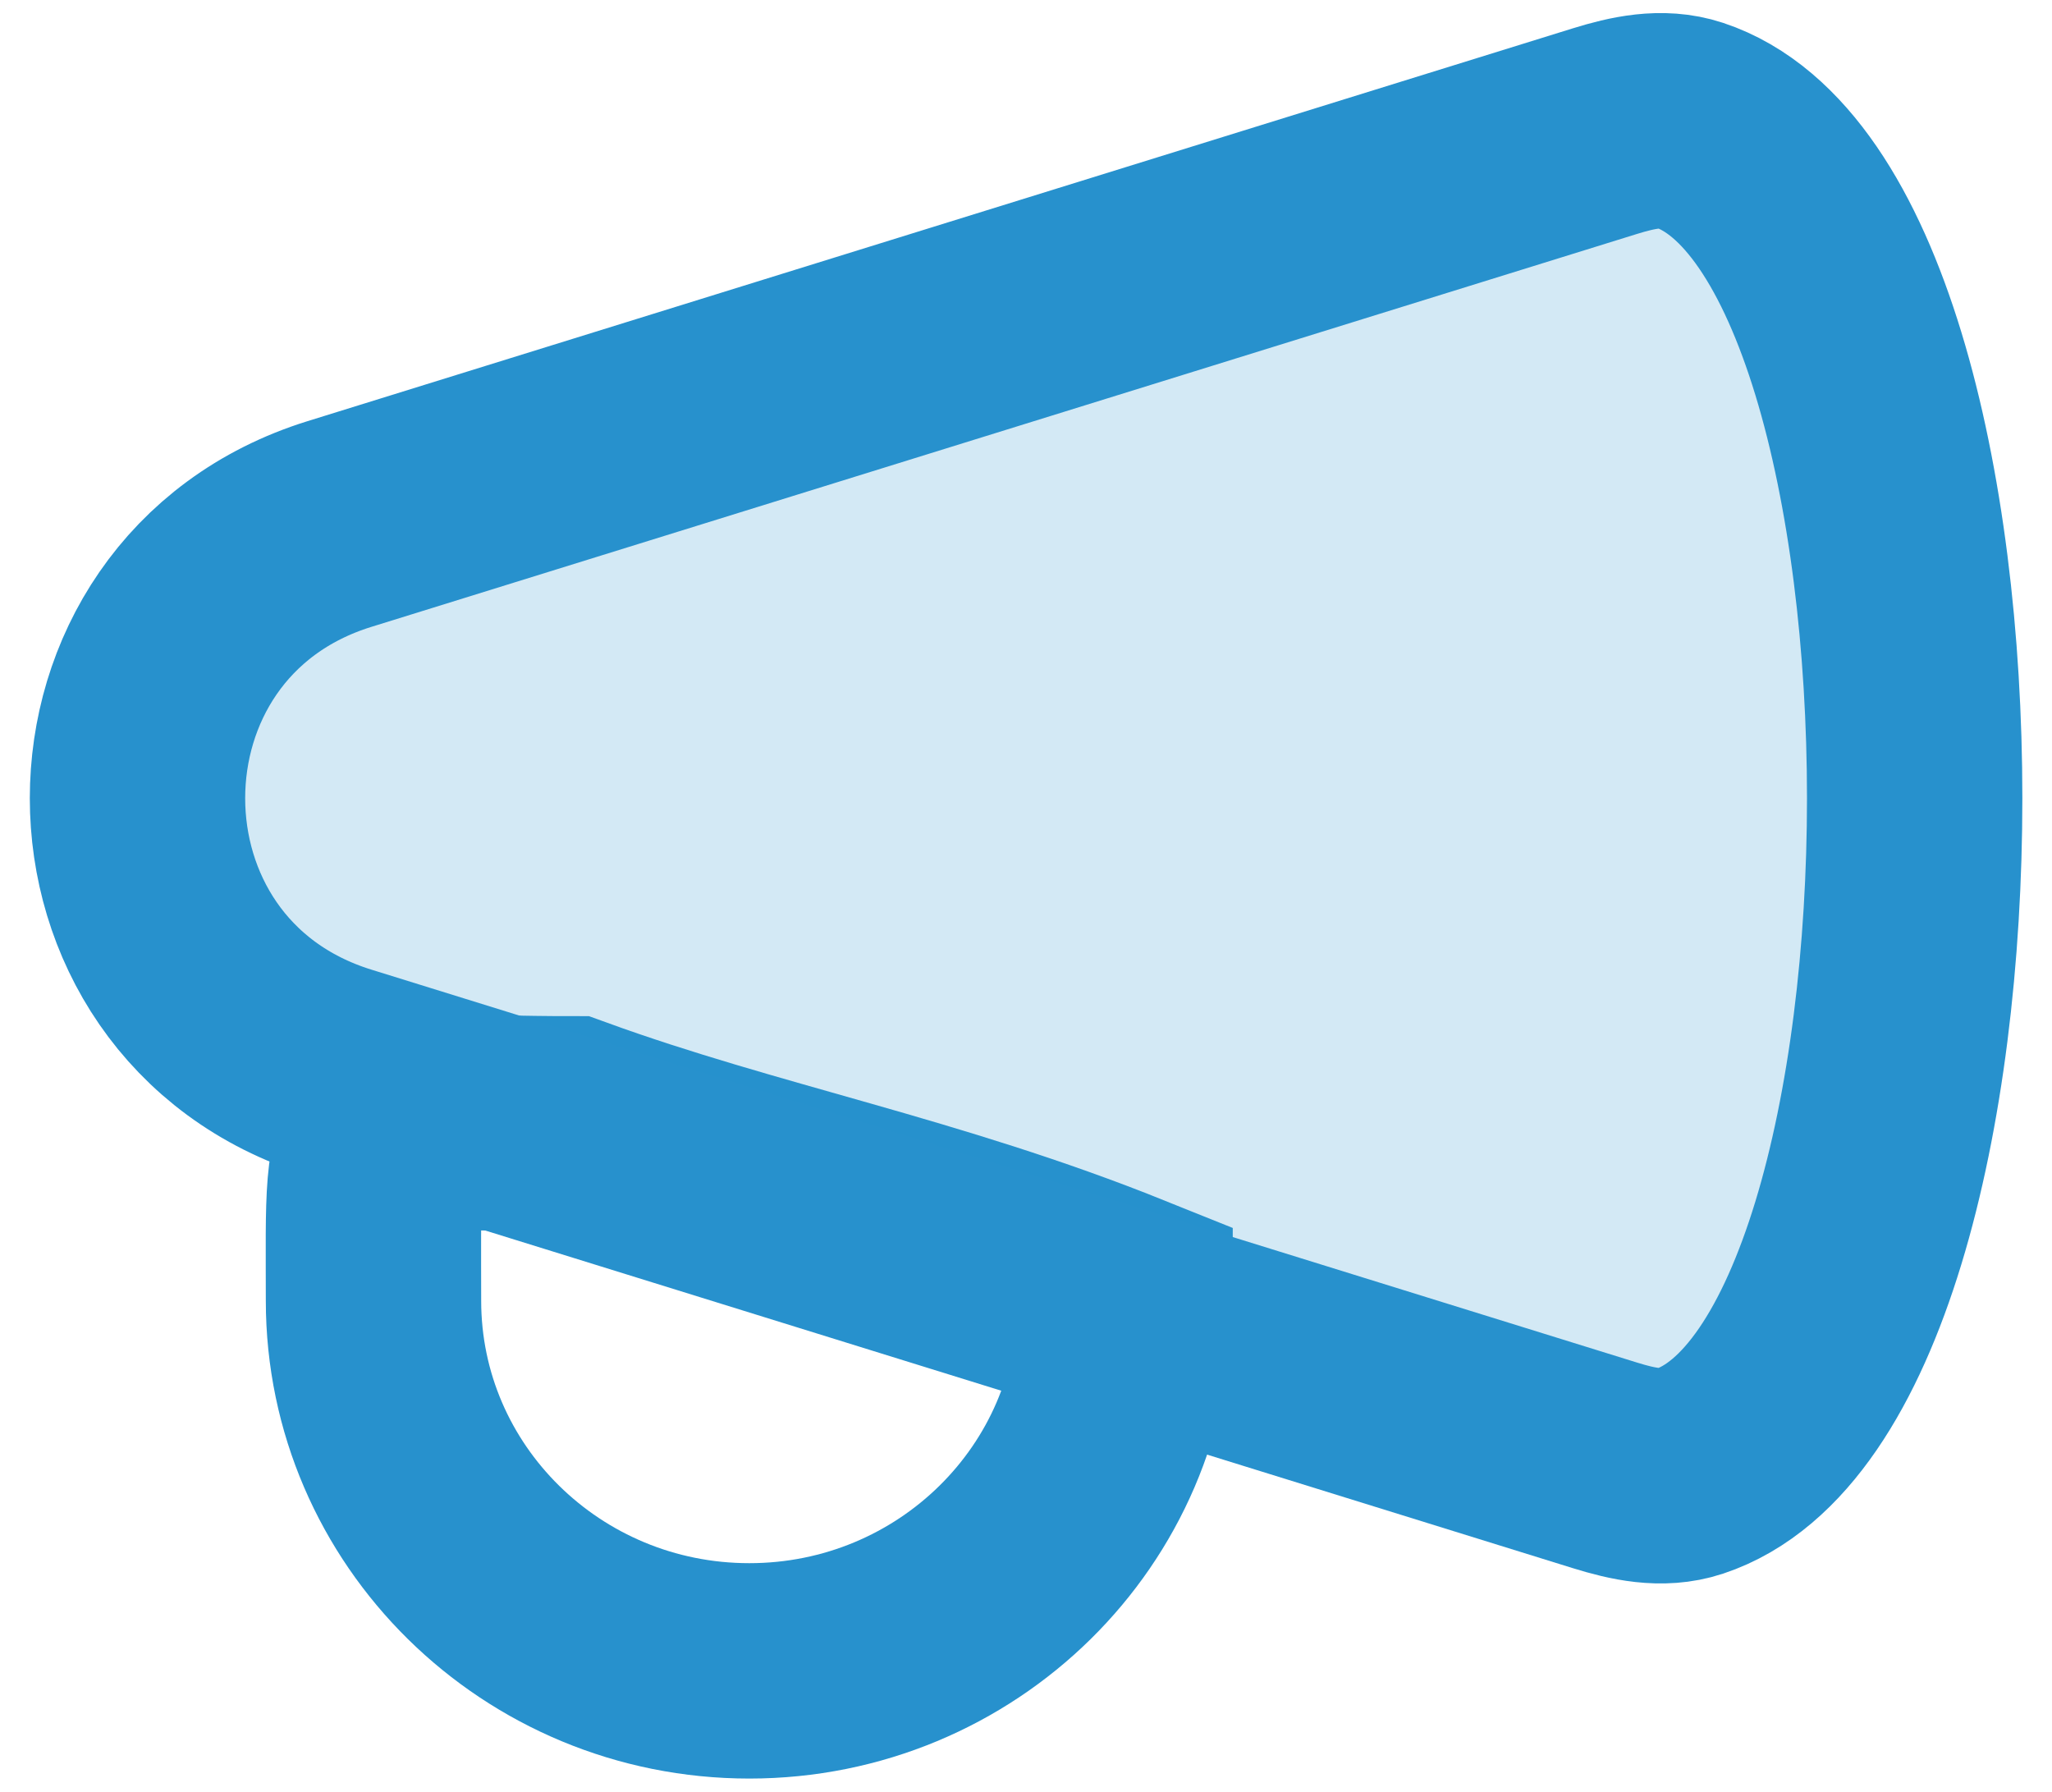 <svg width="63" height="55" viewBox="0 0 63 55" fill="none" xmlns="http://www.w3.org/2000/svg">
<path d="M34.542 39.93C34.542 46.206 29.377 51.293 23.005 51.293C16.633 51.293 11.467 46.206 11.467 39.93C11.467 33.654 11.128 34.5 17.5 34.5C23.005 36.5 28.5 37.5 34.542 39.93Z" stroke="#2791CD" stroke-width="6.612"/>
<path d="M10.423 32.924L49.273 44.984C50.119 45.247 51.024 45.448 51.865 45.169C61.09 42.112 61.09 6.899 51.865 3.841C51.024 3.563 50.119 3.764 49.273 4.026L10.423 16.086C2.154 18.653 2.154 30.357 10.423 32.924Z" fill="#2791CD" fill-opacity="0.2" stroke="#2791CD" stroke-width="6.612" stroke-linejoin="round"/>
</svg>
